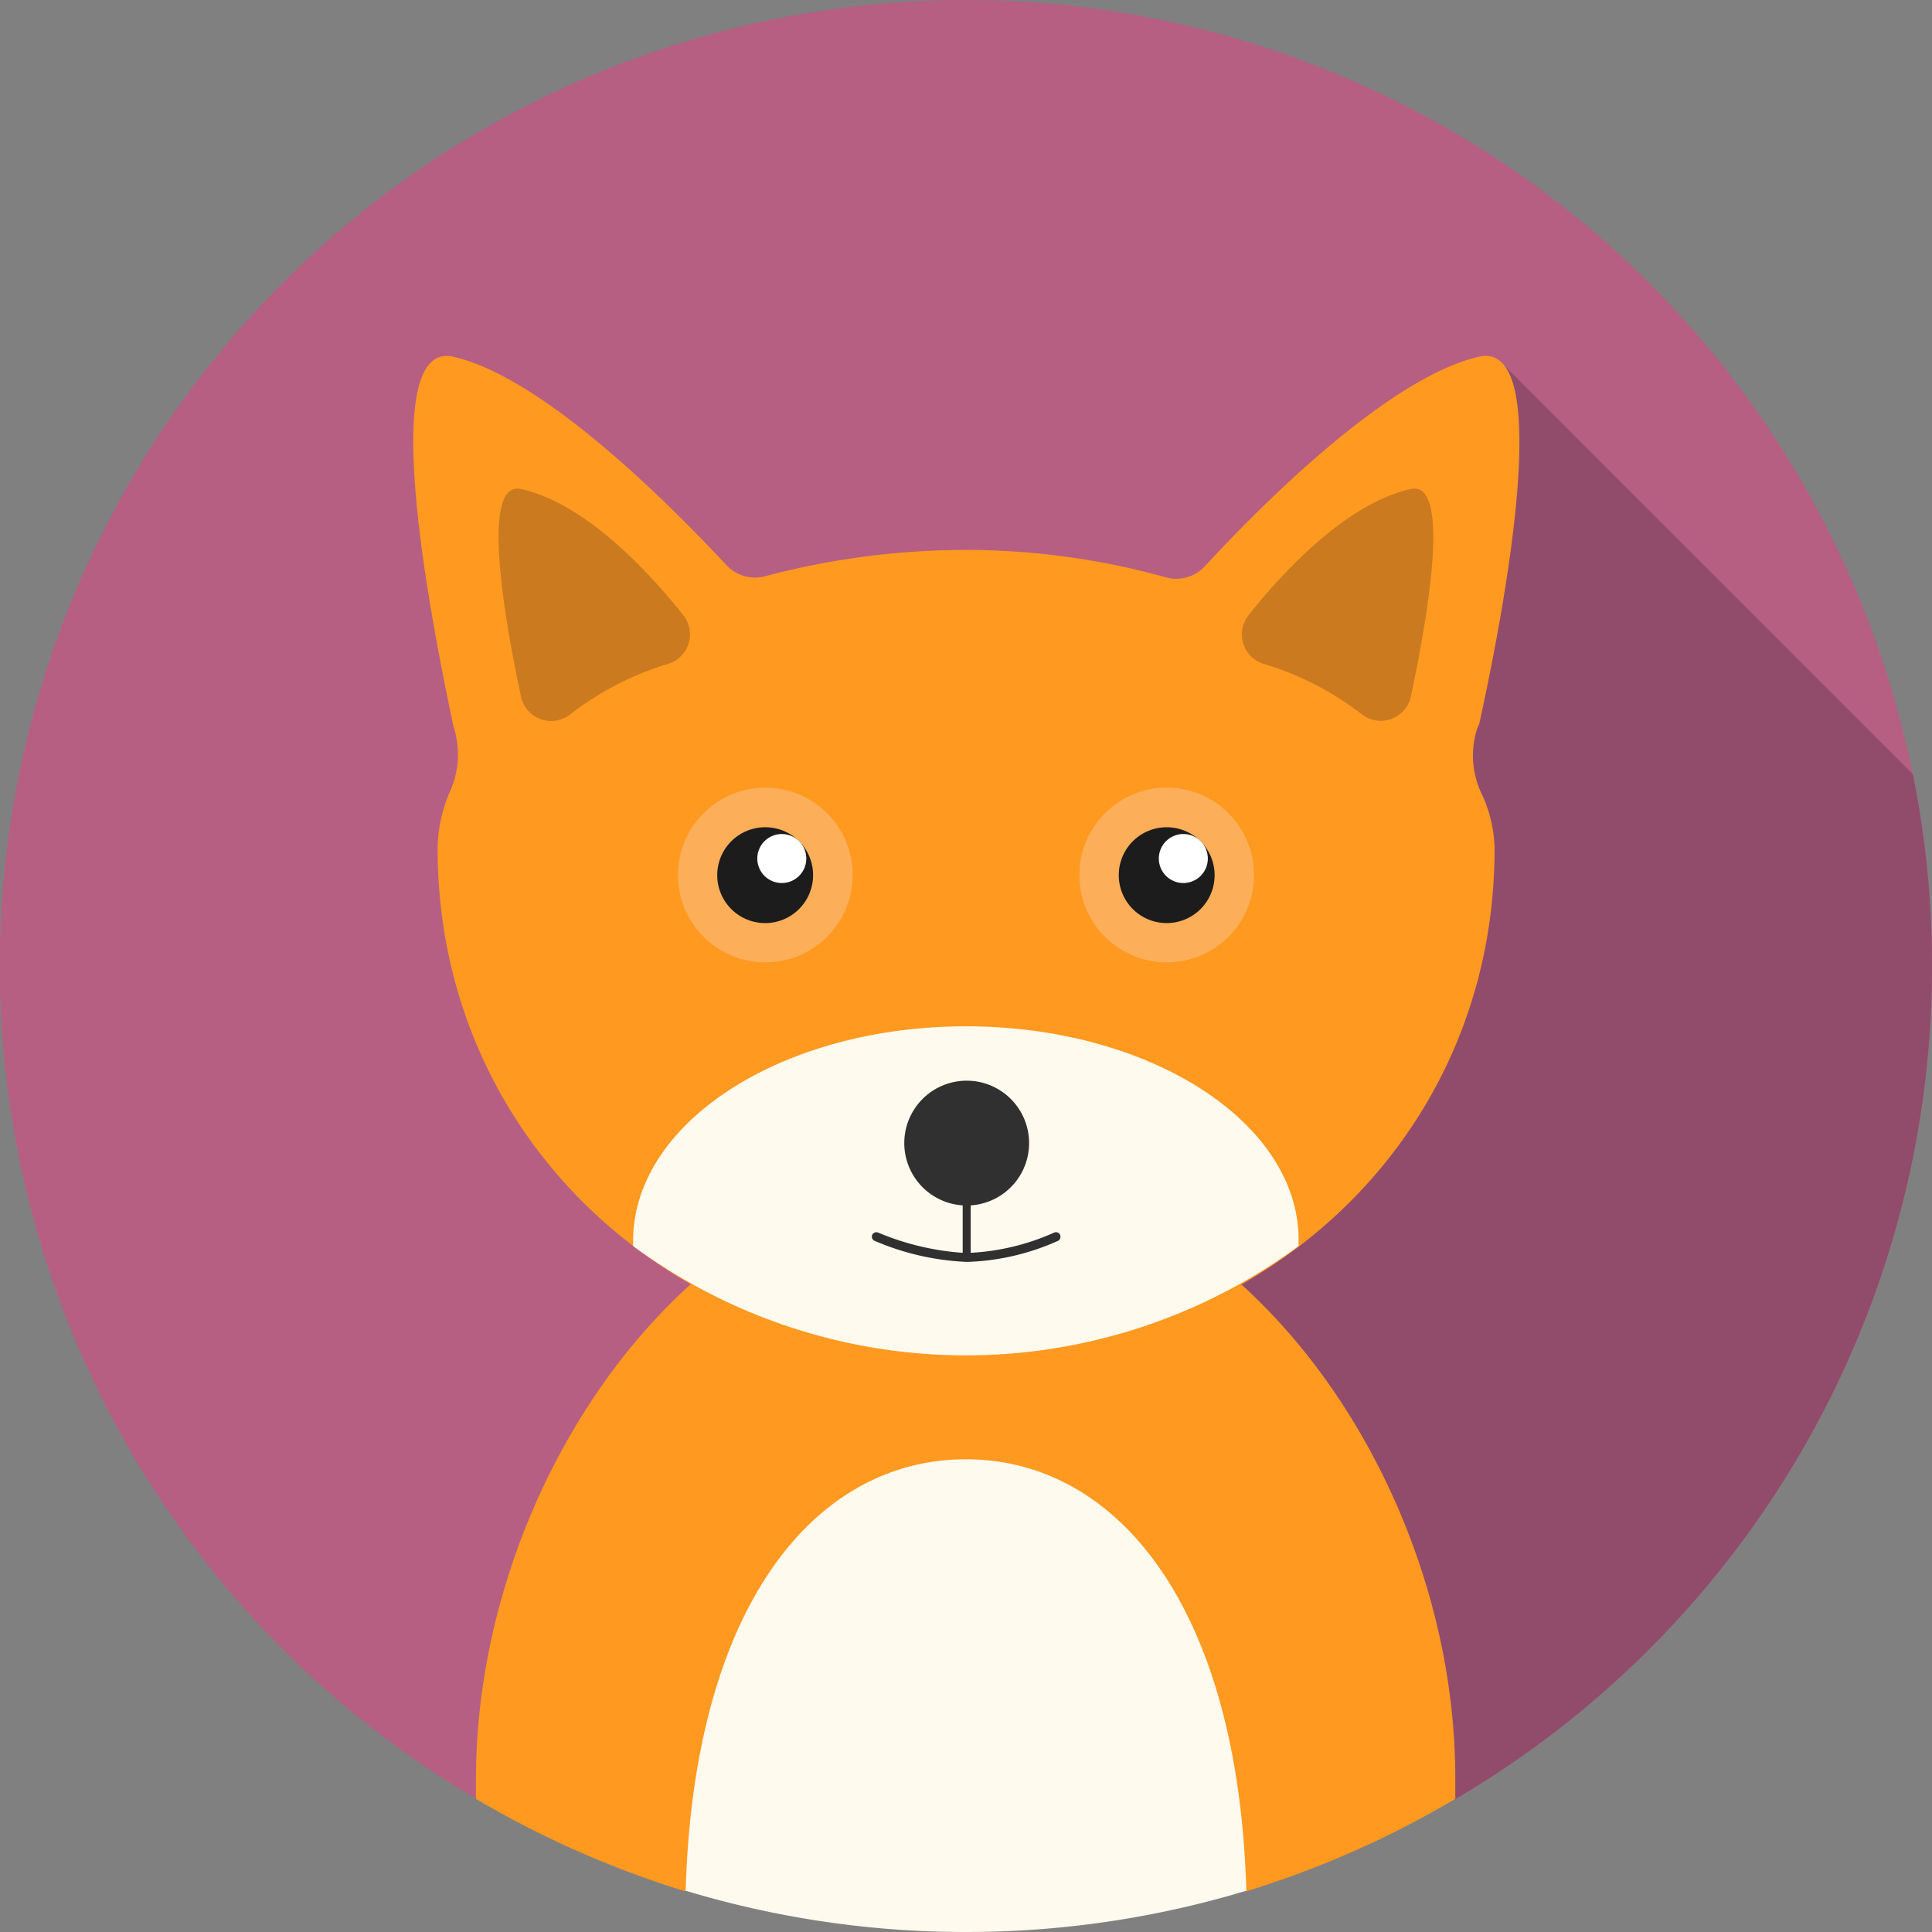 <svg xmlns="http://www.w3.org/2000/svg" viewBox="0 0 125.39 125.39"><rect x="0" y="0" width="125.39" height="125.39" fill="#808080" stroke="none"/><defs><style>.cls-1{fill:#b75e83;}.cls-2{fill:#914c6b;}.cls-3{fill:#ff991f;}.cls-4{fill:#cc7a1f;}.cls-5{fill:#fff9ee;}.cls-6{fill:#fcae59;}.cls-7{fill:#1c1c1c;}.cls-8{fill:#fff;}.cls-9{fill:#303030;}</style></defs><title>fox</title><g id="Layer_2" data-name="Layer 2"><g id="Layer_2-2" data-name="Layer 2"><g id="fox"><path class="cls-1" d="M125.39,62.69a62.66,62.66,0,0,1-30.95,54.08c-10.14-2.09-19-.46-30.56-.46s-25.34-5-33,.42a62.7,62.7,0,1,1,94.51-54Z"/><path class="cls-2" d="M125.39,62.69a62.93,62.93,0,0,0-1.24-12.44L97.37,23.46,74.08,45.21,64.65,81.14,84.3,113.31c4.85-1.45,6.08.62,10.11,3.48A62.66,62.66,0,0,0,125.39,62.69Z"/><path class="cls-3" d="M96,47c2-9.12,4.71-24.9,0-23.85-6.09,1.36-14.83,10.36-17.8,13.6a2.52,2.52,0,0,1-2.53.72,48.57,48.57,0,0,0-12.95-1.78A51,51,0,0,0,49.65,37.4a2.53,2.53,0,0,1-2.5-.72c-3-3.21-11.66-12.17-17.75-13.53-4.68-1-1.93,14.73,0,23.85a2.81,2.81,0,0,0,.08.31,5.83,5.83,0,0,1-.25,4,9.52,9.52,0,0,0-.83,3.78C28.43,74,43.78,88,62.72,88S97,74,97,55.1a8.79,8.79,0,0,0-.89-3.69,5.74,5.74,0,0,1-.24-4.12C95.91,47.2,95.94,47.1,96,47Z"/><path class="cls-4" d="M82,43.08a2,2,0,0,1-1-3.11c2.26-2.85,6.36-7.29,10.56-8.23,2.65-.59,1.1,8.34,0,13.5a2,2,0,0,1-3.16,1.13A19.59,19.59,0,0,0,82,43.08Z"/><path class="cls-4" d="M43.38,43.08a2,2,0,0,0,1-3.11c-2.26-2.85-6.36-7.29-10.56-8.23-2.65-.59-1.1,8.34,0,13.5A2,2,0,0,0,37,46.37,19.59,19.59,0,0,1,43.38,43.08Z"/><path class="cls-3" d="M62.69,75.89c-17.56,0-31.8,20.08-31.8,39.6,0,.42,0,.84,0,1.26a63.05,63.05,0,0,0,13.59,6c3.76-5.94,12.35-3,18.68-3s12.54-2.08,17.71,3a62.49,62.49,0,0,0,13.58-6q0-.63,0-1.26C94.5,96,80.26,75.89,62.69,75.89Z"/><path class="cls-5" d="M62.69,125.39a62.84,62.84,0,0,0,18.2-2.68c-.54-18.59-8.48-28-18.2-28s-17.65,9.37-18.19,28A62.83,62.83,0,0,0,62.69,125.39Z"/><path class="cls-5" d="M62.69,66.61c-11.93,0-21.6,6.24-21.6,13.93,0,.11,0,.22,0,.33a36.41,36.41,0,0,0,43.19,0c0-.13,0-.25,0-.38C84.3,72.85,74.63,66.61,62.69,66.61Z"/><circle class="cls-6" cx="49.67" cy="56.79" r="5.67"/><circle class="cls-6" cx="75.72" cy="56.79" r="5.67"/><path class="cls-7" d="M52.77,56.79a3.11,3.11,0,1,1-3.1-3.1A3.1,3.1,0,0,1,52.77,56.79Z"/><path class="cls-7" d="M78.83,56.79a3.11,3.11,0,1,1-3.11-3.1A3.11,3.11,0,0,1,78.83,56.79Z"/><path class="cls-8" d="M52.33,55.71a1.59,1.59,0,1,1-1.58-1.58A1.59,1.59,0,0,1,52.33,55.71Z"/><path class="cls-8" d="M78.39,55.71a1.59,1.59,0,1,1-1.59-1.58A1.59,1.59,0,0,1,78.39,55.71Z"/><path class="cls-9" d="M68.8,80.14a.29.29,0,0,0-.39-.14A15.18,15.18,0,0,1,63,81.31V78.23a4.05,4.05,0,1,0-.52,0v3.08A17.2,17.2,0,0,1,57,80a.3.3,0,0,0-.39.14.3.3,0,0,0,.15.39,16.88,16.88,0,0,0,6,1.37,15.49,15.49,0,0,0,5.91-1.37A.3.3,0,0,0,68.8,80.14Z"/></g></g></g></svg>